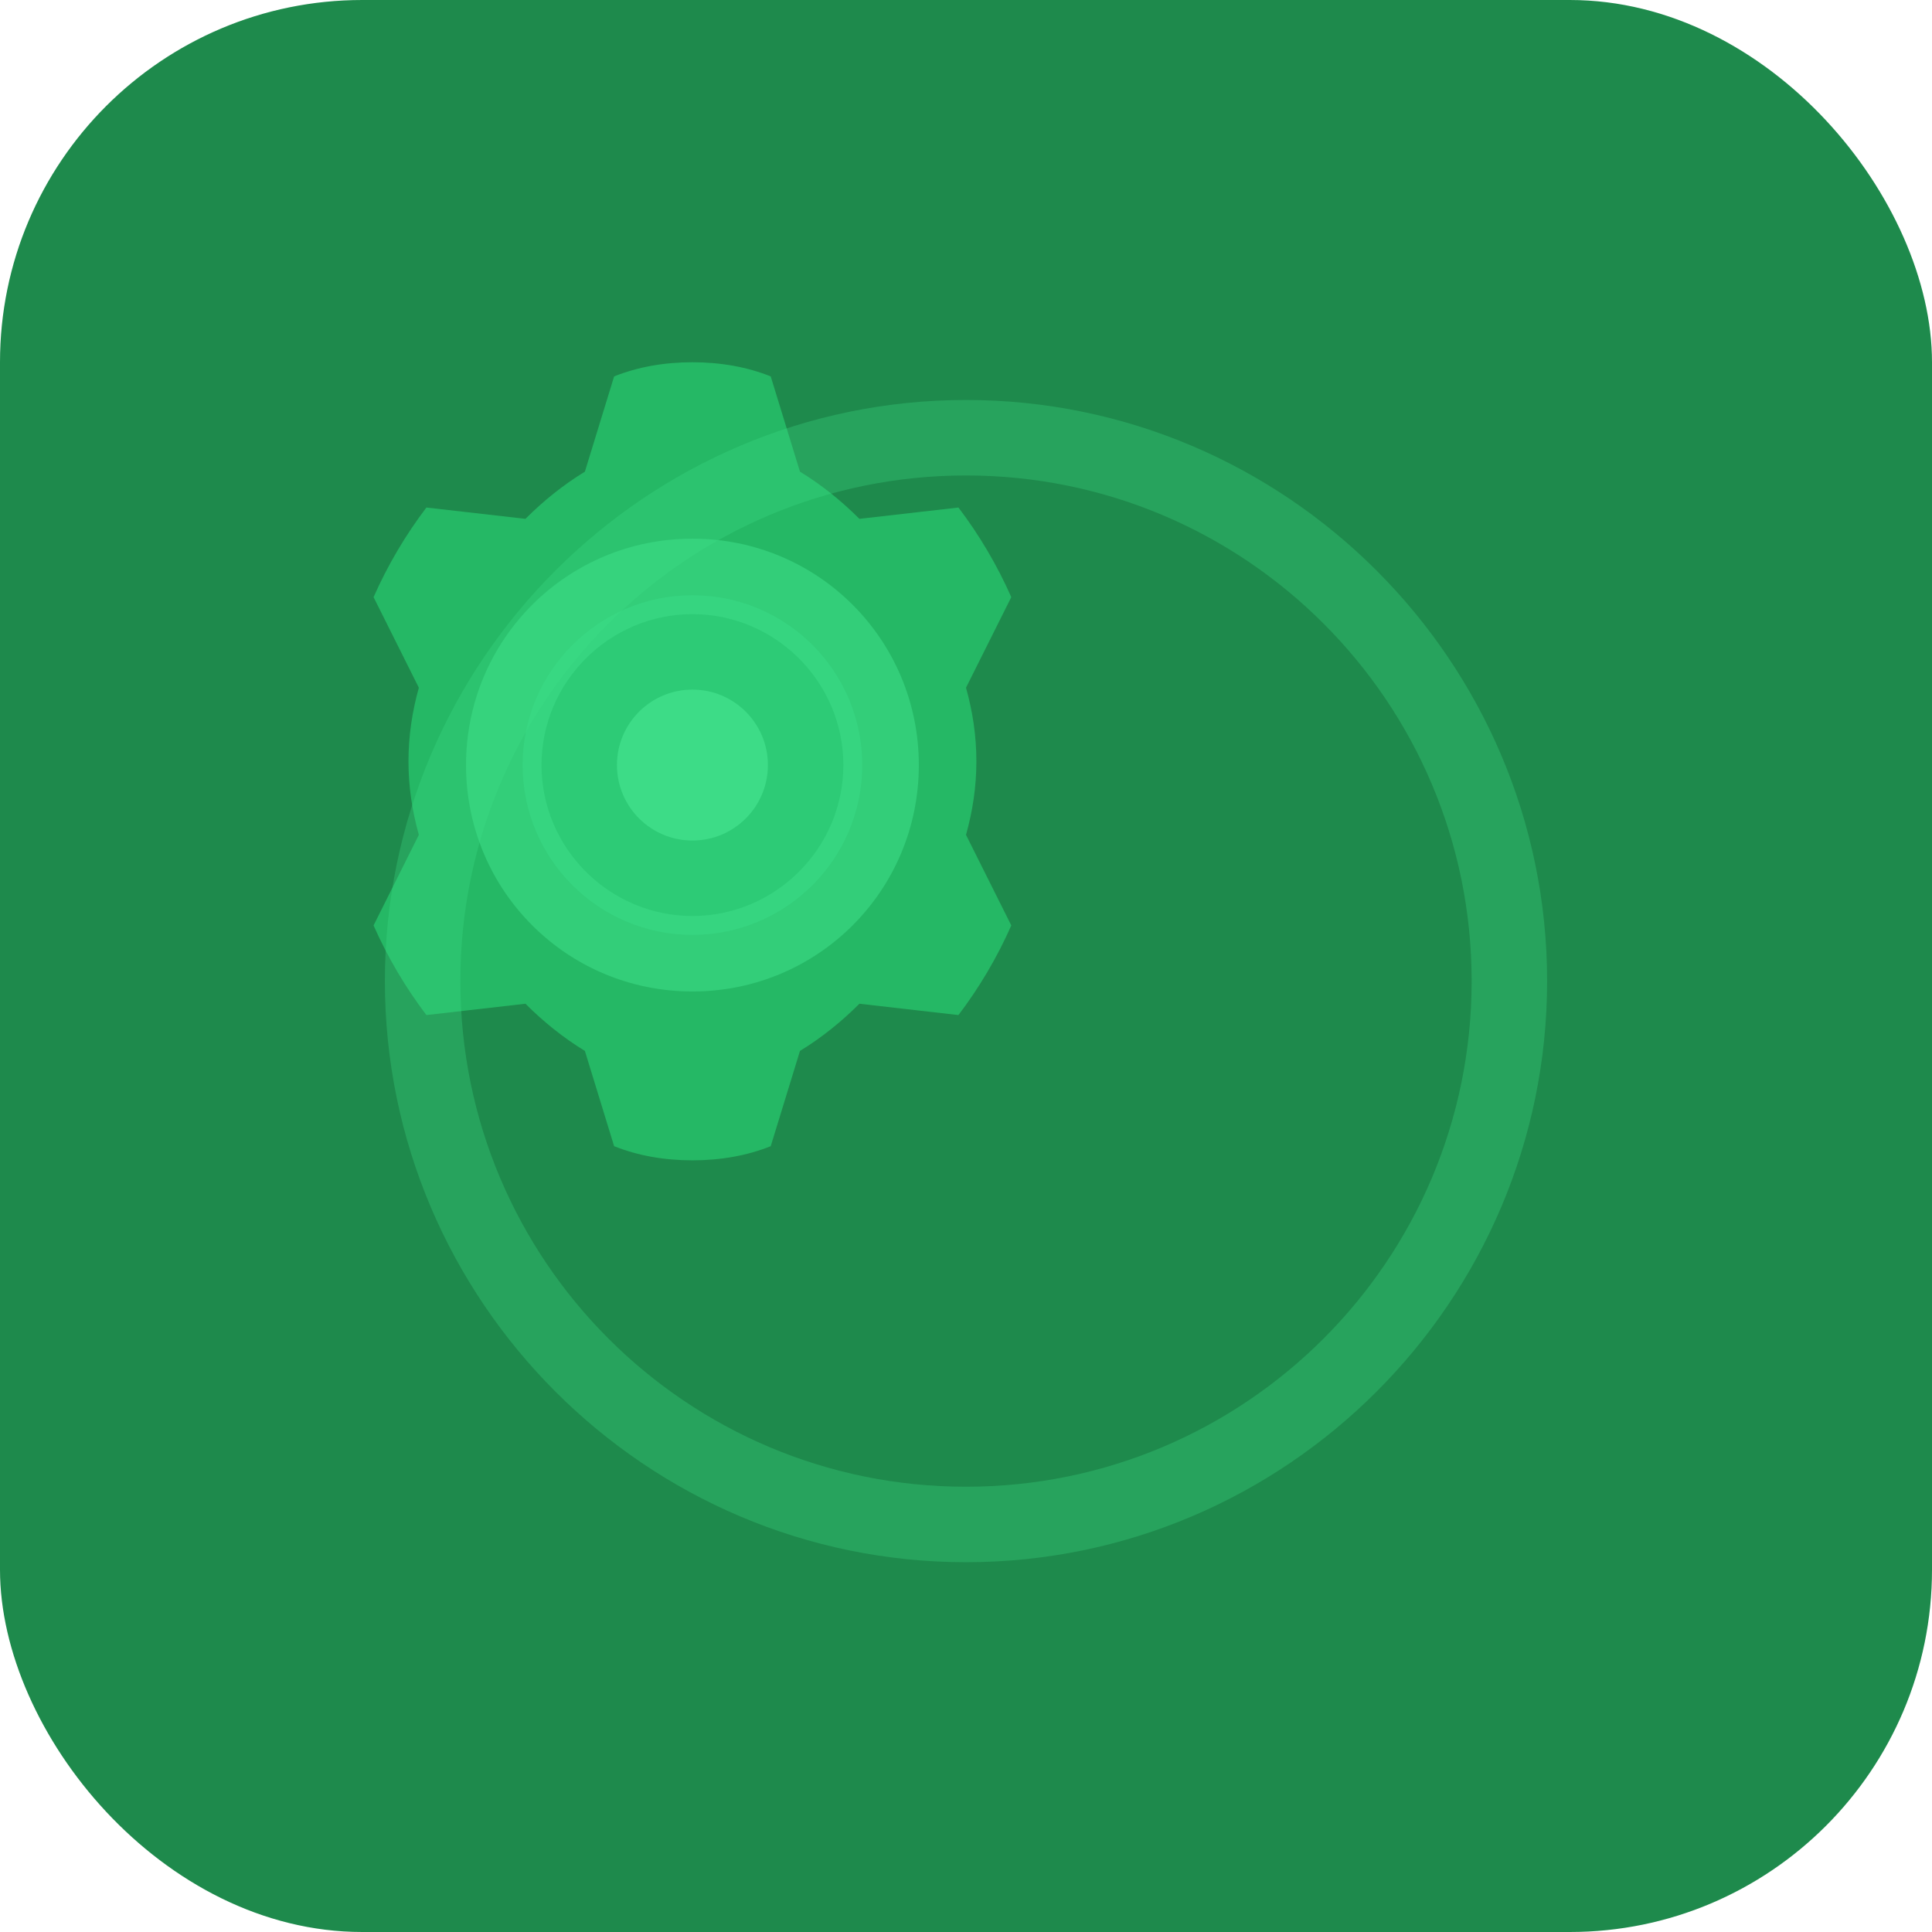 <?xml version="1.0" encoding="UTF-8" standalone="no"?>
<svg width="256" height="256" viewBox="0 0 256 256" fill="none" xmlns="http://www.w3.org/2000/svg">
  <!-- Square background with rounded corners -->
  <rect width="256" height="256" rx="48" fill="#1E8A4C"/>
  
  <!-- Modern Gear Icon -->
  <g transform="translate(53, 53) scale(1.25)">
    <!-- Outer gear -->
    <path d="M60 30.5l4.8-9.6c-1.5-3.4-3.4-6.6-5.6-9.5l-10.5 1.2c-1.9-1.9-4-3.6-6.3-5l-3.1-10.1C36.8-3.5 34-4 31-4s-5.8 0.5-8.3 1.5l-3.1 10.1c-2.3 1.4-4.4 3.1-6.3 5L2.8 11.4c-2.2 2.9-4.1 6.1-5.6 9.5l4.8 9.6c-0.7 2.5-1.1 5.1-1.1 7.8s0.4 5.3 1.1 7.8l-4.8 9.6c1.5 3.4 3.4 6.6 5.6 9.5l10.5-1.2c1.9 1.9 4 3.6 6.3 5l3.1 10.1c2.5 1 5.3 1.5 8.3 1.5s5.8-0.5 8.3-1.5l3.1-10.1c2.3-1.4 4.4-3.1 6.3-5l10.5 1.2c2.2-2.9 4.1-6.1 5.6-9.5l-4.8-9.6c0.7-2.5 1.1-5.1 1.1-7.8s-0.4-5.3-1.1-7.8z" fill="#25B865"/>
    
    <!-- Inner gear -->
    <circle cx="31" cy="38.7" r="18" fill="#2DCB76"/>
    
    <!-- Center hole -->
    <circle cx="31" cy="38.7" r="8" fill="#3DDC87"/>
    
    <!-- Gear teeth highlights -->
    <path d="M31 14.7c-13.3 0-24 10.7-24 24s10.7 24 24 24 24-10.7 24-24-10.7-24-24-24zm0 40c-8.8 0-16-7.2-16-16s7.2-16 16-16 16 7.2 16 16-7.2 16-16 16z" fill="#3DDC87" fill-opacity="0.6"/>
  </g>
  
  <!-- Accent Lines -->
  <path d="M128 53C85.6 53 51 87.6 51 130s34.6 77 77 77 77-34.6 77-77S170.4 53 128 53zm0 144c-37 0-67-30-67-67s30-67 67-67 67 30 67 67-30 67-67 67z" fill="#3DDC87" fill-opacity="0.3"/>
</svg>